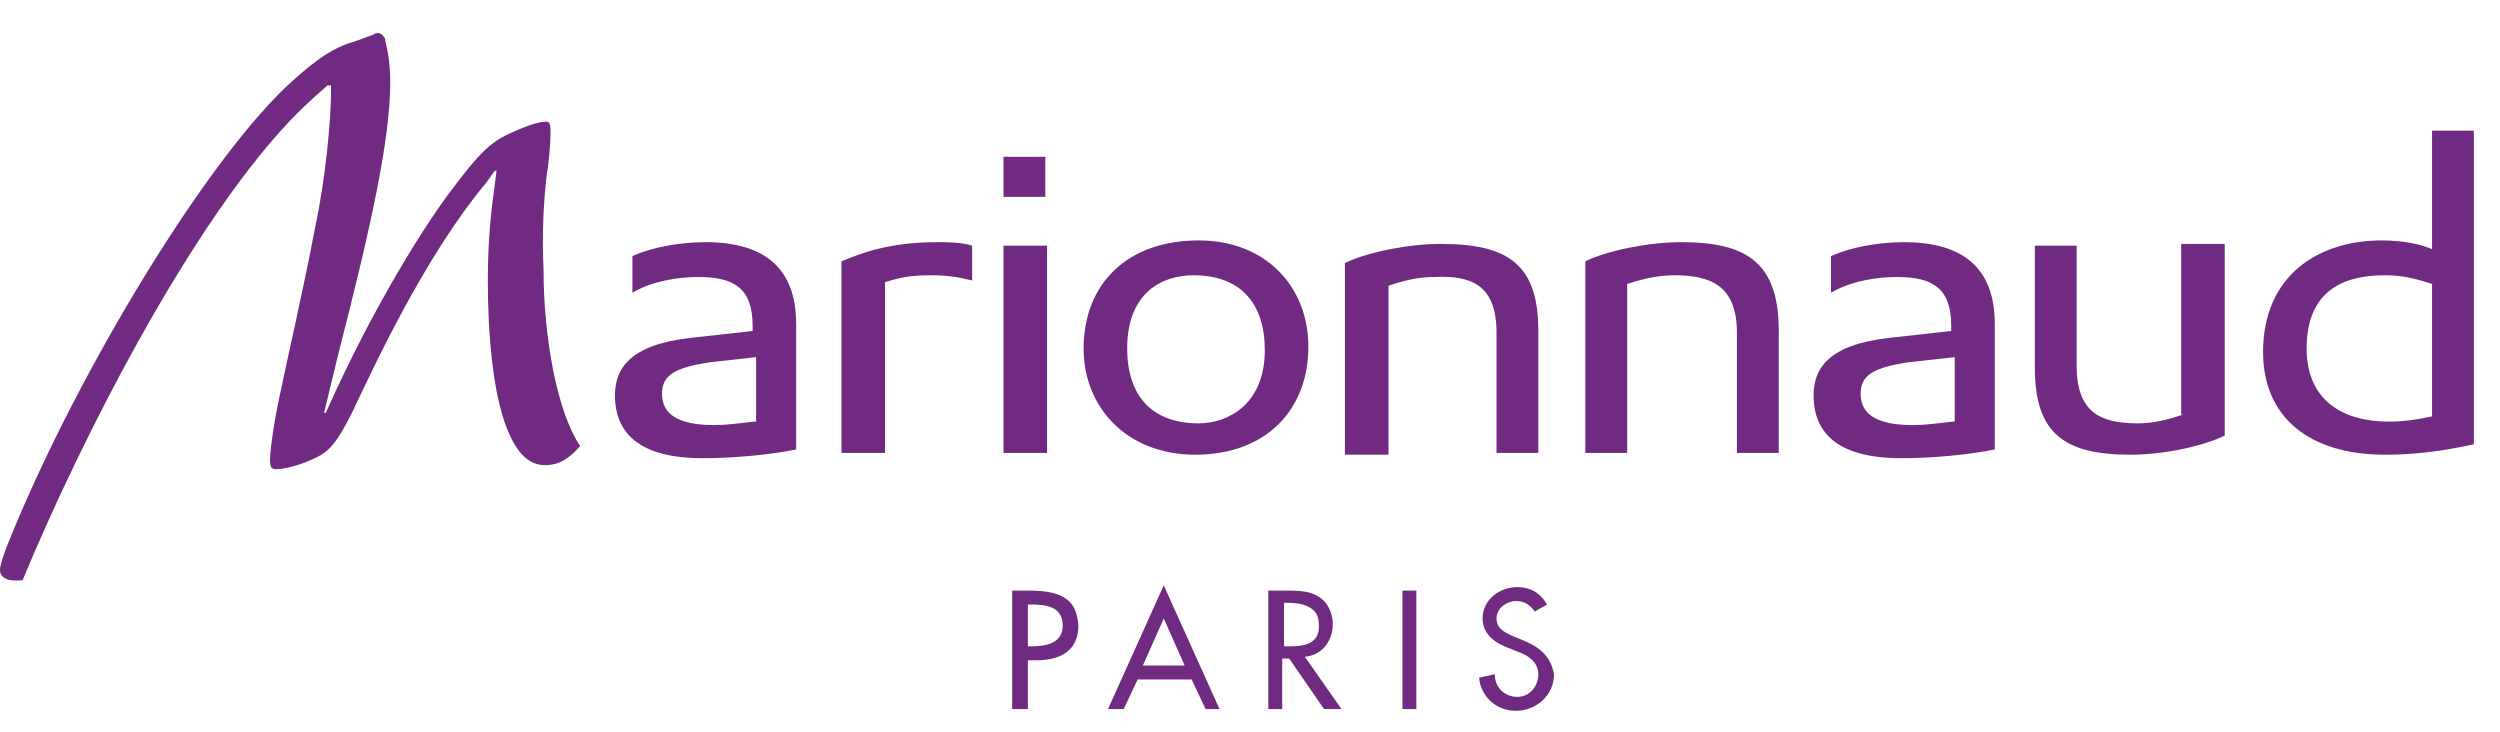 <?xml version="1.0" encoding="utf-8"?>
<!-- Generator: Adobe Illustrator 21.0.2, SVG Export Plug-In . SVG Version: 6.00 Build 0)  -->
<svg version="1.1" id="Calque_1" xmlns="http://www.w3.org/2000/svg" xmlns:xlink="http://www.w3.org/1999/xlink" x="0px" y="0px"
	 viewBox="0 0 143.5 42" style="enable-background:new 0 0 143.5 42;" xml:space="preserve">
<style type="text/css">
	.st0{fill:#712A81;}
</style>
<g>
	<g>
		<path class="st0" d="M59.1,33.9h-1v6.8H59v-2.8h0.5c1.3,0,2.4-0.5,2.4-2C61.8,34.6,61.2,33.9,59.1,33.9z M59.2,37.1H59v-2.4h0.2
			c0.8,0,1.8,0.1,1.8,1.2C61,36.9,60.1,37.1,59.2,37.1z M63.6,40.7h0.9l0.8-1.7h3.1l0.8,1.7H70l-3.2-7.1L63.6,40.7z M65.6,38.2
			l1.2-2.7l1.2,2.7H65.6z M76.5,35.8c0-0.6-0.3-1.3-0.9-1.6c-0.5-0.3-1.2-0.3-1.8-0.3h-1v6.8h0.8v-2.9H74l2,2.9h1l-2.1-3
			C75.9,37.6,76.5,36.8,76.5,35.8z M74,37.1h-0.3v-2.5h0.2c0.8,0,1.8,0.2,1.8,1.2C75.8,37,74.8,37.1,74,37.1z M80.5,40.7h0.8v-6.8
			h-0.8V40.7z M87.3,36.7l-0.5-0.2c-0.4-0.2-0.9-0.4-0.9-1c0-0.6,0.6-1,1.1-1c0.5,0,0.8,0.2,1.1,0.6l0.7-0.4c-0.4-0.7-1-1-1.7-1
			c-1,0-2,0.7-2,1.8c0,0.9,0.7,1.4,1.5,1.7l0.5,0.2c0.6,0.2,1.2,0.6,1.2,1.3c0,0.7-0.5,1.3-1.2,1.3c-0.7,0-1.3-0.5-1.3-1.3l-0.9,0.2
			c0.1,1.1,1,1.9,2.1,1.9c1.2,0,2.2-0.9,2.2-2.1C89,37.6,88.3,37.1,87.3,36.7z M31.4,9.9c0.1-0.5,0.2-1.7,0.2-2.3
			c0-0.4,0-0.7-0.4-0.6c-0.4,0-1.4,0.4-1.8,0.6c-1.2,0.5-1.9,1.2-3.4,3.2c-1.4,1.8-4.5,6.6-7.3,12.9h-0.1l0.8-3.3
			c1.9-7.4,3-12.4,3-15.7c0-1.5-0.3-2.3-0.3-2.5c-0.2-0.3-0.4-0.4-0.7-0.2l-1.1,0.4C18.8,2.8,17.5,4,16.4,5
			C11.4,9.8,4,22.2,0.3,31.6C0.1,32.2,0,32.5,0,32.7c0,0.5,0.5,0.7,1.3,0.6c3.3-8,10.3-21.9,16.6-27.6l0.9-0.8H19v0.4
			c0,1.5-0.3,4.9-0.9,7.7c-0.7,3.7-1.7,8-2,9.5c-0.4,1.8-0.6,3.4-0.6,3.9c0,0.5,0.1,0.6,0.7,0.5c0.8-0.1,2-0.6,2.4-0.9
			c0.4-0.3,0.8-0.7,1.6-2.3c1.1-2.3,4.1-8.9,7.7-13.2l0.5-0.7h0.1l-0.1,0.8c-0.2,1.4-0.4,3.2-0.4,5.5c0,3.1,0.3,6.5,1.1,8.5
			c0.6,1.5,1.3,2.1,2.2,2.1c0.8,0,1.4-0.4,2-1.1c-1.3-1.9-2.1-6.2-2.1-10.1C31.1,13.5,31.2,11.5,31.4,9.9z M40.5,13.9
			c-1.5,0-3.1,0.3-4.2,0.8v2.1c1.2-0.7,2.7-0.9,3.8-0.9c2.1,0,3.1,0.7,3.1,2.8v0.3l-3.6,0.4c-3.5,0.4-4.3,1.8-4.3,3.3
			c0,3,2.7,3.6,5,3.6c1.9,0,3.9-0.2,5.4-0.5v-7.2C45.7,16.1,44.6,13.9,40.5,13.9z M43.3,24.2c-0.9,0.1-1.6,0.2-2.3,0.2
			c-2.2,0-3-0.7-3-1.8c0-1.1,0.8-1.5,2.7-1.8l2.7-0.3V24.2z M48.3,15V26h2.5v-9.8c0.9-0.3,1.6-0.4,2.6-0.4c1,0,1.6,0.1,2.4,0.3v-2
			c-0.6-0.2-1.5-0.2-2-0.2C51.1,13.9,49.5,14.5,48.3,15z M68.6,26.1c4.1,0,6.5-2.6,6.5-6.2c0-3.4-2.4-6.1-6.3-6.1
			c-4.1,0-6.6,2.5-6.6,6.2C62.2,23.4,64.7,26.1,68.6,26.1z M68.5,15.8c2.7,0,4.1,1.6,4.1,4.3c0,3.1-2.1,4.2-3.8,4.2
			c-2.7,0-4.1-1.6-4.1-4.3C64.7,16.8,66.7,15.8,68.5,15.8z M85.9,19.1V26h2.4v-7c0-3.8-1.7-5-5.6-5c-1.9,0-4.3,0.5-5.5,1.1v11h2.5
			v-9.7c0.9-0.3,1.7-0.5,2.6-0.5C84.4,15.8,85.9,16.3,85.9,19.1z M96.5,13.9c-1.9,0-4.3,0.5-5.5,1.1v11h2.4v-9.7
			c0.9-0.3,1.8-0.5,2.7-0.5c2.1,0,3.6,0.6,3.6,3.3V26h2.4v-7C102.1,15.1,100.3,13.9,96.5,13.9z M139.6,7.5v6.8
			c-0.7-0.3-1.7-0.5-2.9-0.5c-3.6,0-6.8,2-6.8,6.4c0,3.7,2.6,5.9,7,5.9c1.7,0,3.3-0.2,5.1-0.6v-18H139.6z M139.6,23.9
			c-0.9,0.2-1.7,0.3-2.5,0.3c-2.6,0-4.7-1.2-4.7-4.2c0-3.6,2.5-4.2,4.5-4.2c1,0,1.8,0.2,2.7,0.5V23.9z M109.3,13.9
			c-1.5,0-3.1,0.3-4.2,0.8v2.1c1.2-0.7,2.7-0.9,3.8-0.9c2.1,0,3.1,0.7,3.1,2.8v0.3l-3.6,0.4c-3.5,0.4-4.3,1.8-4.3,3.3
			c0,3,2.7,3.6,5,3.6c1.9,0,3.9-0.2,5.4-0.5v-7.2C114.5,16.1,113.4,13.9,109.3,13.9z M112.1,24.2c-0.9,0.1-1.6,0.2-2.3,0.2
			c-2.2,0-3-0.7-3-1.8c0-1.1,0.8-1.5,2.7-1.8l2.7-0.3V24.2z M60.1,14.1h-2.5V26h2.5L60.1,14.1z M60,9h-2.4v2.3H60V9z M125.3,23.8
			c-0.9,0.3-1.7,0.5-2.6,0.5c-2.1,0-3.5-0.6-3.5-3.3v-6.9h-2.4v7c0,3.8,1.7,5,5.5,5c1.9,0,4.2-0.5,5.4-1.1v-11h-2.5V23.8z"/>
	</g>
</g>
</svg>

